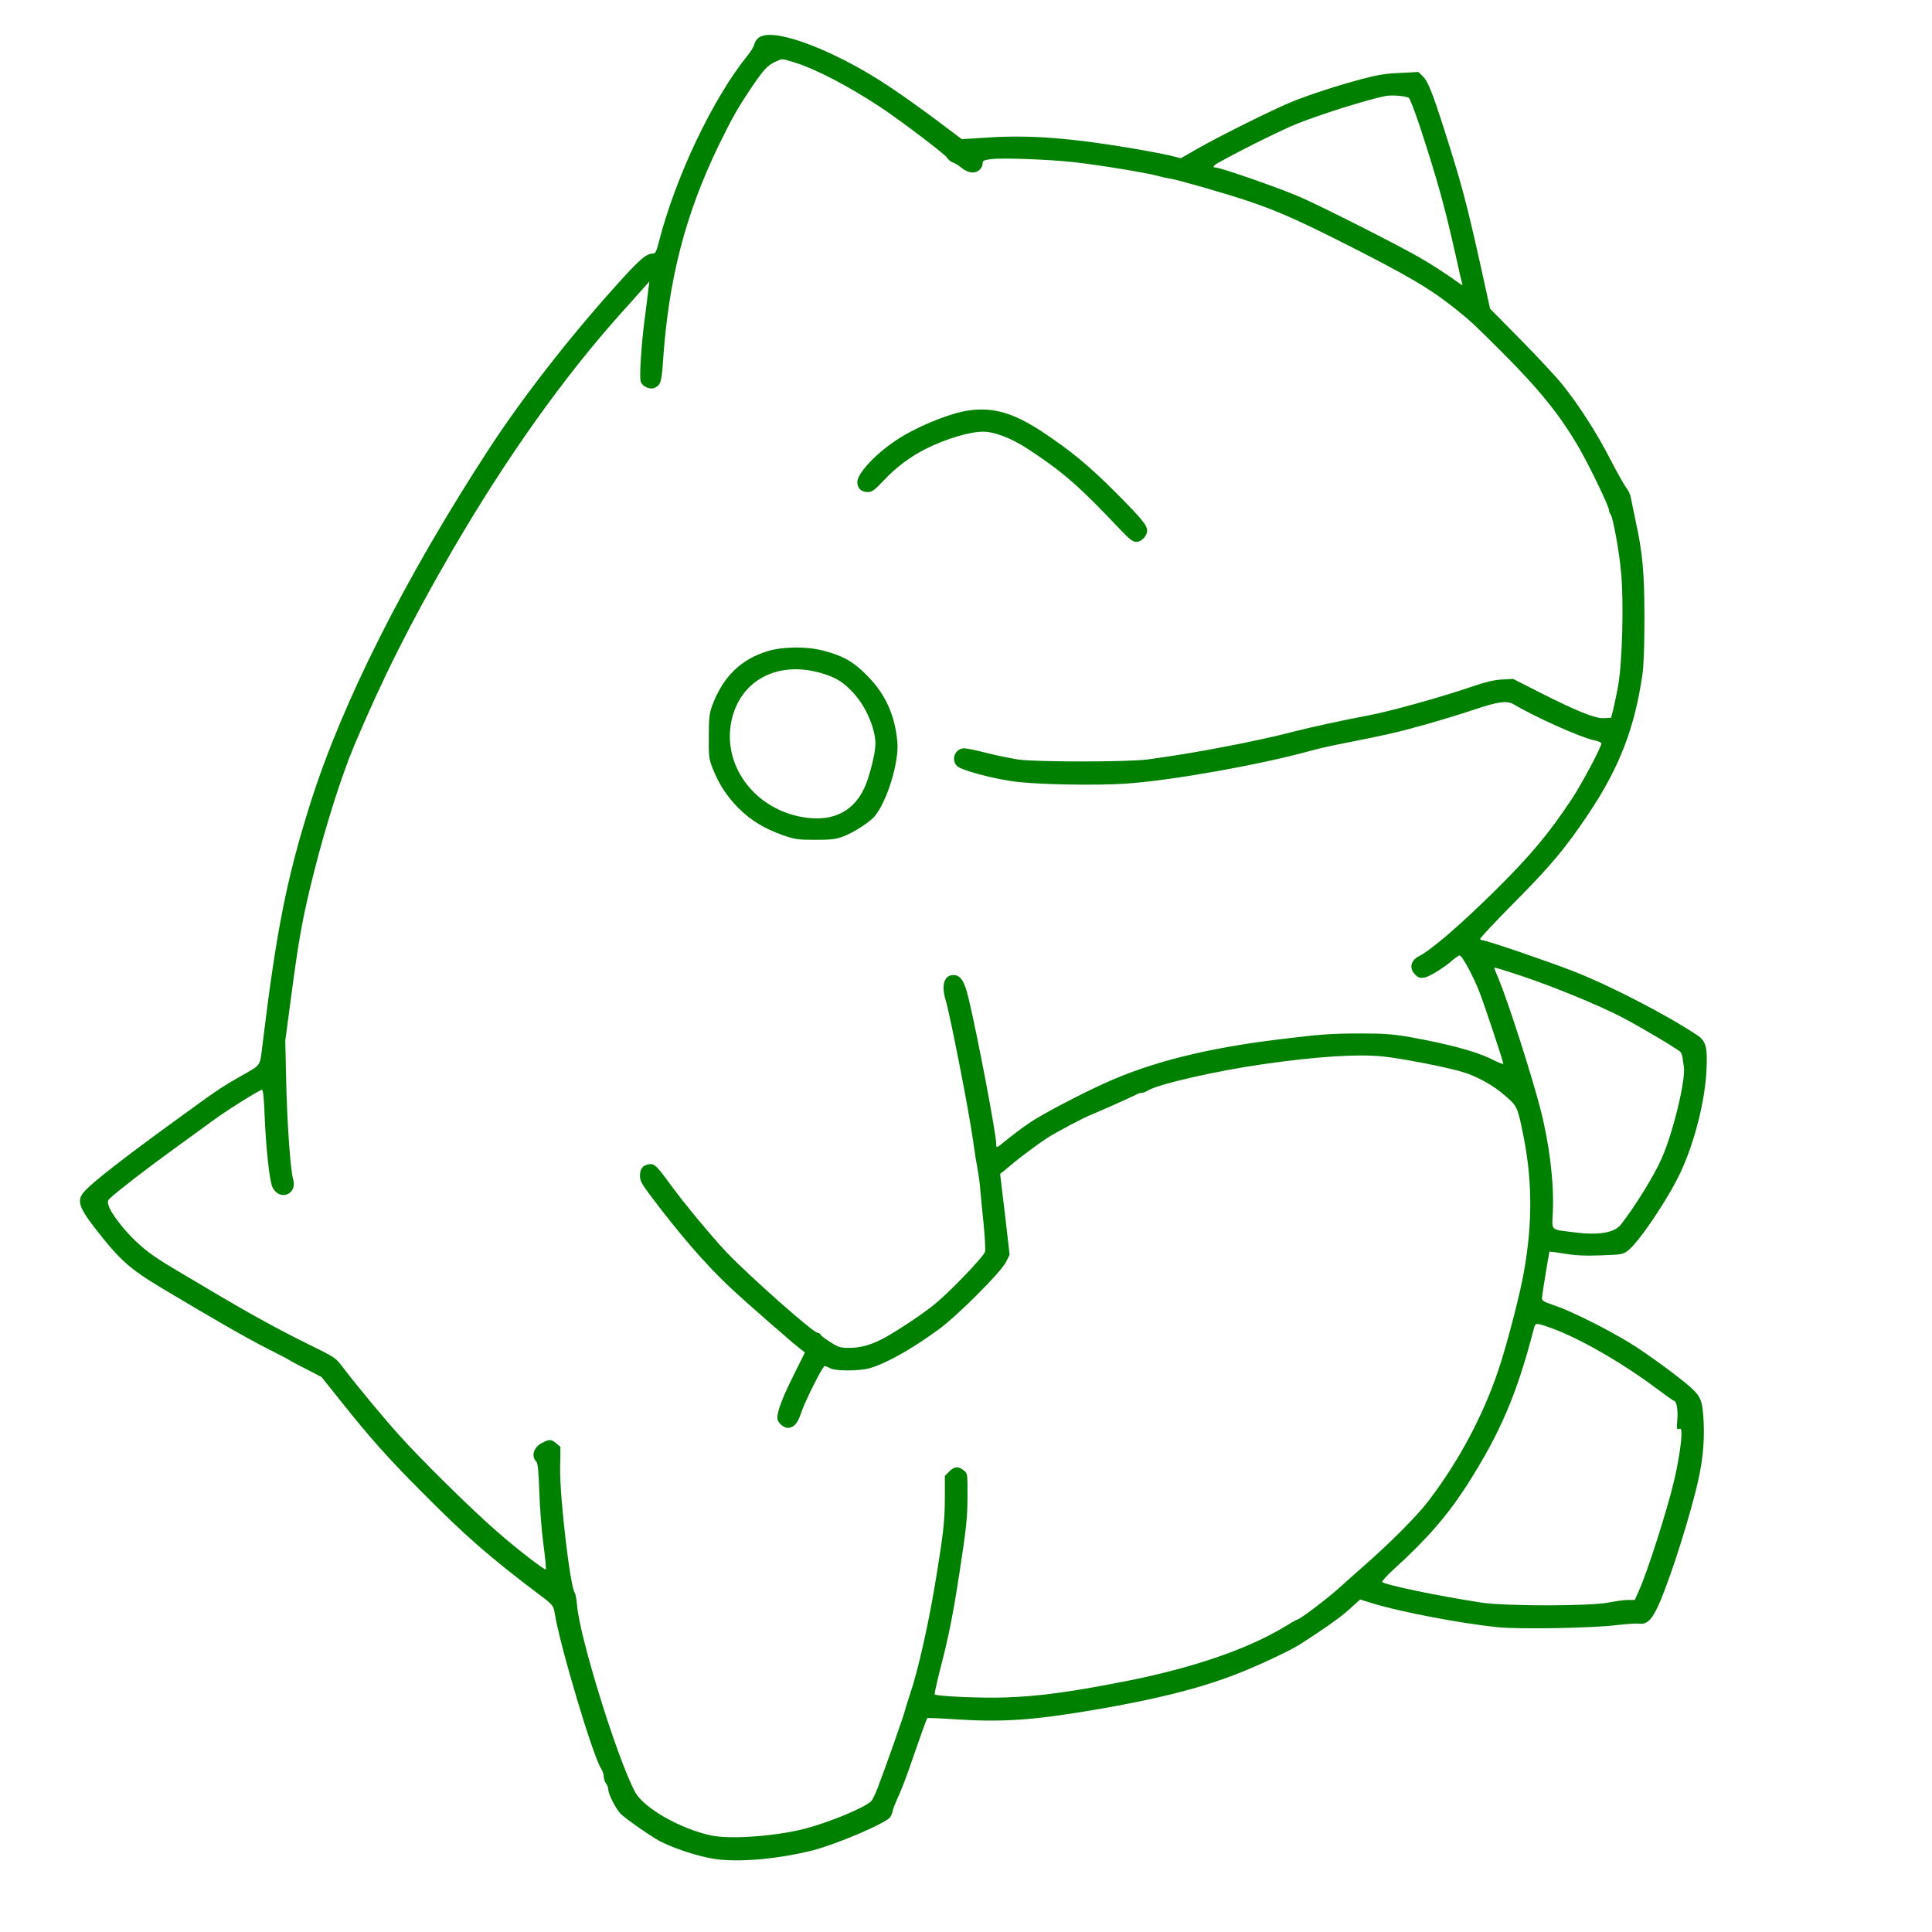<?xml version="1.0" standalone="no"?>
<!DOCTYPE svg PUBLIC "-//W3C//DTD SVG 20010904//EN"
 "http://www.w3.org/TR/2001/REC-SVG-20010904/DTD/svg10.dtd">
<svg version="1.0" xmlns="http://www.w3.org/2000/svg"
 width="1280pt" height="1280pt" viewBox="0 0 1280 1280"
 preserveAspectRatio="xMidYMid meet">

<g transform="translate(0,1280) scale(0.1,-0.1)"
fill="green" stroke="none">
<path d="M5045 12560 c-26 -10 -40 -28 -50 -60 -4 -14 -22 -43 -40 -65 -232
-286 -479 -805 -591 -1242 -15 -60 -22 -73 -39 -73 -45 -1 -89 -39 -255 -225
-304 -338 -617 -741 -831 -1070 -555 -852 -974 -1683 -1183 -2348 -156 -494
-225 -842 -316 -1592 -19 -154 -7 -136 -138 -211 -147 -84 -151 -87 -482 -328
-293 -213 -491 -367 -552 -430 -62 -63 -52 -105 56 -246 169 -218 230 -273
451 -406 355 -212 560 -330 705 -403 69 -35 130 -67 135 -71 6 -5 56 -32 113
-60 l102 -53 133 -166 c186 -234 305 -368 523 -587 298 -301 458 -441 794
-694 79 -59 87 -69 94 -112 34 -217 257 -964 311 -1040 8 -13 15 -34 15 -48 0
-15 7 -35 15 -46 8 -10 15 -28 15 -39 0 -33 55 -138 86 -166 38 -34 154 -116
229 -162 85 -52 270 -115 389 -133 159 -24 421 -1 651 57 156 40 481 178 512
219 6 8 14 26 17 40 2 14 18 55 35 92 17 36 46 110 65 164 73 211 125 356 129
361 3 2 88 -1 189 -8 308 -20 514 -6 913 62 401 68 682 137 927 230 134 50
373 161 438 203 165 106 276 184 333 237 l68 62 87 -27 c193 -58 583 -132 827
-157 145 -14 614 -6 785 14 63 8 131 12 150 10 48 -6 78 20 117 99 65 133 183
490 254 766 48 187 63 320 56 474 -7 132 -17 162 -78 219 -68 64 -302 236
-415 304 -149 91 -387 210 -492 245 -76 26 -87 32 -86 52 1 21 46 299 50 306
0 1 46 -5 100 -14 73 -12 137 -15 242 -11 135 5 144 6 177 31 74 57 268 345
350 521 92 198 161 470 171 675 7 154 -3 192 -62 232 -193 129 -576 328 -814
421 -163 64 -581 207 -606 207 -7 0 -15 4 -18 8 -3 5 99 114 227 243 243 245
339 360 491 587 206 308 307 571 358 927 8 57 13 194 13 375 -1 304 -12 426
-60 645 -13 61 -26 127 -30 147 -3 21 -17 50 -30 66 -13 16 -61 101 -106 188
-87 171 -207 358 -316 494 -37 47 -161 180 -274 295 l-207 210 -66 300 c-93
415 -123 527 -237 885 -80 250 -110 324 -142 354 l-30 29 -121 -6 c-94 -4
-150 -13 -251 -40 -164 -44 -332 -98 -460 -149 -114 -45 -491 -232 -640 -318
l-101 -58 -79 19 c-44 10 -159 32 -255 48 -399 67 -673 88 -941 70 l-177 -11
-162 122 c-89 67 -230 168 -313 223 -345 231 -735 385 -852 337z m226 -176
c136 -43 348 -153 559 -292 135 -89 426 -310 444 -336 8 -14 26 -28 38 -32 13
-4 40 -20 60 -37 44 -35 88 -39 118 -12 11 10 20 28 20 41 0 20 6 23 58 30 77
9 385 -2 552 -21 163 -18 482 -71 553 -91 29 -8 66 -16 82 -18 45 -6 373 -100
520 -150 180 -61 311 -118 590 -258 452 -227 607 -318 776 -453 106 -85 129
-107 312 -290 252 -252 386 -420 512 -638 73 -129 195 -382 195 -407 0 -9 5
-21 10 -26 15 -15 57 -241 70 -385 19 -192 8 -602 -19 -749 -11 -63 -27 -137
-34 -165 l-13 -50 -47 -3 c-57 -4 -187 49 -437 176 l-165 84 -75 -4 c-55 -3
-111 -17 -210 -51 -190 -65 -534 -161 -670 -186 -182 -35 -387 -79 -490 -106
-252 -66 -681 -148 -980 -187 -134 -17 -737 -17 -855 0 -49 8 -144 27 -210 44
-66 17 -133 31 -150 30 -59 -2 -87 -78 -42 -119 27 -25 208 -75 357 -98 145
-23 562 -31 771 -16 308 23 874 124 1209 216 47 13 132 33 190 44 309 61 381
77 560 127 107 30 255 75 329 100 165 56 226 65 273 36 131 -79 438 -217 524
-235 30 -6 54 -16 54 -22 0 -23 -129 -266 -194 -365 -155 -234 -273 -375 -512
-612 -234 -230 -417 -388 -501 -432 -58 -29 -69 -81 -27 -123 21 -21 32 -24
60 -20 35 6 129 64 192 119 18 15 37 28 42 28 17 0 92 -140 132 -243 39 -102
158 -461 158 -475 0 -5 -39 11 -87 35 -98 48 -282 97 -521 140 -125 22 -176
26 -342 26 -186 0 -259 -5 -535 -39 -480 -58 -850 -151 -1157 -291 -164 -74
-414 -206 -488 -256 -64 -43 -122 -87 -203 -153 -24 -19 -27 -18 -27 10 0 63
-127 732 -184 966 -27 112 -52 150 -100 150 -60 0 -81 -66 -51 -165 28 -92
152 -722 180 -920 9 -60 18 -121 20 -135 3 -14 9 -50 14 -80 6 -30 13 -86 16
-125 3 -38 13 -140 22 -227 8 -86 13 -168 9 -181 -8 -32 -235 -268 -335 -349
-78 -63 -224 -161 -323 -217 -86 -48 -162 -71 -239 -71 -62 0 -74 4 -126 37
-32 20 -62 42 -66 50 -4 7 -13 13 -20 13 -29 0 -448 371 -602 532 -104 110
-280 322 -383 463 -84 115 -98 128 -135 121 -41 -8 -57 -30 -57 -77 0 -30 12
-53 59 -116 202 -269 366 -459 529 -614 96 -91 402 -359 476 -417 l29 -22 -76
-153 c-72 -144 -107 -236 -107 -281 0 -29 39 -66 70 -66 37 0 65 30 85 92 24
76 145 318 159 318 6 -1 22 -7 36 -15 33 -19 188 -19 257 -1 107 29 280 125
463 259 123 90 409 376 444 444 l25 50 -31 268 -32 268 25 19 c13 11 35 29 49
41 52 45 187 145 240 179 63 40 250 139 295 155 38 15 274 120 297 133 10 6
25 10 33 10 9 0 26 6 38 14 65 42 452 131 762 175 355 51 626 69 795 52 125
-13 425 -71 529 -103 100 -30 209 -91 286 -160 79 -69 79 -70 120 -273 61
-310 58 -616 -11 -955 -31 -152 -107 -439 -155 -582 -102 -304 -260 -602 -461
-867 -76 -101 -254 -280 -438 -441 -40 -36 -115 -101 -164 -146 -83 -74 -256
-204 -271 -204 -4 0 -41 -21 -83 -47 -243 -147 -602 -271 -1032 -357 -373 -74
-595 -105 -820 -112 -155 -6 -455 8 -468 20 -2 3 16 85 41 183 54 208 84 362
126 638 45 293 51 355 51 507 0 136 0 137 -26 157 -36 28 -60 26 -95 -8 l-29
-29 0 -134 c0 -165 -9 -244 -65 -583 -46 -276 -113 -572 -164 -724 -16 -48
-32 -99 -36 -115 -6 -29 -129 -378 -180 -511 -15 -38 -33 -77 -41 -86 -37 -42
-277 -142 -443 -185 -190 -49 -488 -71 -616 -45 -204 42 -450 182 -507 288
-117 217 -367 1021 -385 1238 -3 39 -10 75 -15 82 -30 38 -99 625 -97 821 l2
146 -27 23 c-33 28 -46 29 -94 4 -58 -30 -75 -89 -37 -127 8 -9 14 -70 18
-196 3 -101 15 -257 27 -347 12 -89 19 -165 16 -168 -7 -8 -183 128 -322 249
-164 142 -503 476 -648 638 -107 119 -277 323 -378 456 -45 59 -53 64 -225
148 -185 91 -384 200 -588 321 -66 39 -176 104 -245 145 -175 103 -231 142
-311 217 -80 76 -166 188 -179 235 -9 28 -7 36 13 53 51 47 233 188 407 314
102 74 222 162 268 195 93 69 311 205 328 206 7 0 13 -57 17 -167 9 -220 32
-435 52 -478 46 -96 167 -49 137 52 -18 63 -40 372 -46 653 l-6 265 40 300
c51 385 75 518 151 820 76 302 182 636 265 834 190 450 376 820 649 1291 357
614 741 1154 1124 1580 47 52 108 120 134 150 l49 55 -6 -50 c-3 -27 -14 -117
-25 -200 -23 -178 -36 -383 -26 -413 9 -31 58 -54 87 -43 44 17 51 37 60 169
36 548 147 980 371 1442 84 172 122 240 209 370 86 128 112 156 163 180 51 23
39 24 136 -6z m4063 -233 c9 -7 44 -101 80 -210 113 -348 158 -511 231 -836
19 -88 38 -169 41 -180 6 -18 5 -18 -13 -5 -83 60 -184 126 -273 177 -153 87
-615 321 -776 393 -127 57 -536 200 -570 200 -25 0 -15 15 29 38 166 92 421
217 517 255 166 65 466 159 580 181 44 8 138 0 154 -13z m661 -5789 c231 -71
592 -217 765 -309 132 -70 368 -211 376 -225 4 -7 9 -21 11 -32 1 -12 5 -40 9
-62 13 -89 -71 -437 -147 -609 -51 -115 -174 -315 -270 -438 -43 -55 -150 -73
-313 -51 -159 20 -144 6 -138 137 8 195 -22 445 -83 682 -59 228 -214 710
-276 859 -16 37 -29 70 -29 73 0 4 7 3 95 -25z m313 -2372 c196 -78 458 -232
671 -392 57 -43 107 -78 110 -78 18 0 29 -57 24 -122 -6 -64 -4 -71 10 -65 14
5 17 -1 17 -36 0 -56 -23 -201 -50 -312 -43 -185 -177 -604 -231 -722 l-28
-63 -45 0 c-24 0 -81 -8 -127 -17 -126 -25 -688 -25 -849 0 -296 46 -630 116
-653 136 -4 4 32 43 80 87 218 198 353 354 483 556 219 343 329 600 440 1027
11 41 13 43 41 37 16 -3 65 -20 107 -36z"/>
<path d="M6420 10081 c-131 -18 -364 -115 -495 -206 -134 -92 -245 -214 -245
-269 0 -41 26 -66 69 -66 28 0 44 11 108 79 78 84 179 159 278 208 133 66 289
113 378 113 77 0 188 -43 301 -117 227 -149 337 -245 598 -521 72 -76 93 -92
117 -92 33 0 71 39 71 74 0 36 -33 76 -200 245 -185 186 -307 286 -499 413
-188 123 -320 161 -481 139z"/>
<path d="M5089 8487 c-180 -54 -300 -171 -371 -363 -18 -50 -22 -81 -22 -204
-1 -135 1 -150 27 -214 41 -103 93 -183 172 -262 80 -80 169 -134 294 -178 77
-27 99 -30 211 -30 105 0 134 3 184 21 71 27 177 95 211 135 82 98 163 361
150 493 -16 179 -80 318 -200 439 -90 92 -161 132 -289 165 -111 29 -263 28
-367 -2z m360 -149 c92 -28 139 -57 206 -130 81 -87 145 -235 145 -336 0 -54
-30 -181 -61 -263 -70 -181 -215 -258 -420 -223 -306 52 -518 319 -479 603 41
292 302 443 609 349z"/>
</g>
</svg>
